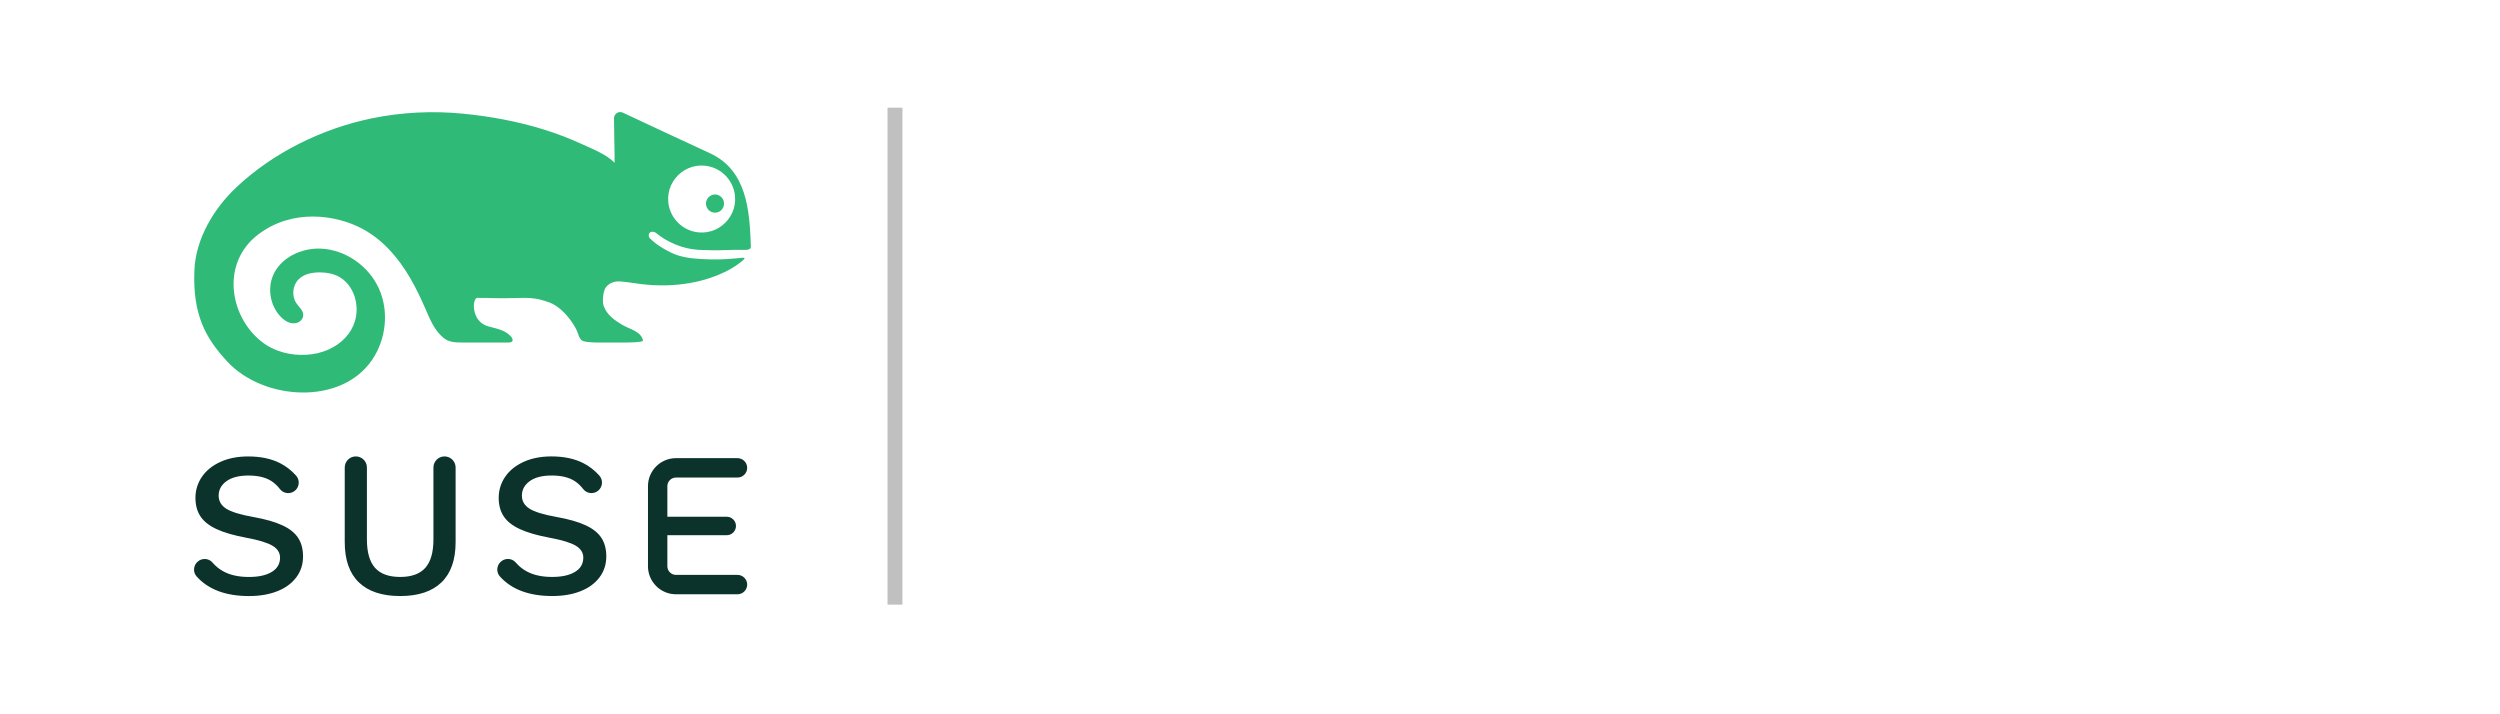 <?xml version="1.0" encoding="UTF-8" standalone="no"?>
<svg
   version="1.1"
   x="0"
   y="0"
   width="1400"
   height="400"
   viewBox="0 0 1400 400"
   id="svg9"
   sodipodi:docname="SUSE-Lenovo.svg"
   inkscape:version="1.2.2 (b0a8486541, 2022-12-01)"
   xml:space="preserve"
   xmlns:inkscape="http://www.inkscape.org/namespaces/inkscape"
   xmlns:sodipodi="http://sodipodi.sourceforge.net/DTD/sodipodi-0.dtd"
   xmlns="http://www.w3.org/2000/svg"
   xmlns:svg="http://www.w3.org/2000/svg"><defs
     id="defs13"><style
       id="style1584">
      .f04ca906-1e69-4f27-8621-a7ab0851ca11 {
        fill: #55565b;
      }

      .e330b834-161b-487c-bb13-8bca561e66de {
        fill: #00abc7;
      }
    </style></defs><sodipodi:namedview
     id="namedview11"
     pagecolor="#ffffff"
     bordercolor="#666666"
     borderopacity="1.0"
     inkscape:pageshadow="2"
     inkscape:pageopacity="0.0"
     inkscape:pagecheckerboard="0"
     showgrid="true"
     scale-x="1"
     viewbox-width="1280"
     viewbox-height="600"
     width="2000px"
     height="400px"
     inkscape:zoom="1.0054285"
     inkscape:cx="734.5127"
     inkscape:cy="200.41206"
     inkscape:window-width="1527"
     inkscape:window-height="749"
     inkscape:window-x="50"
     inkscape:window-y="118"
     inkscape:window-maximized="0"
     inkscape:current-layer="svg9"
     inkscape:showpageshadow="2"
     inkscape:deskcolor="#d1d1d1"><inkscape:grid
       type="xygrid"
       id="grid38"
       originx="0"
       originy="0" /></sodipodi:namedview><path
     style="fill:none;stroke:#c0c0c0;stroke-width:8.341;stroke-linecap:butt;stroke-linejoin:miter;stroke-miterlimit:4;stroke-dasharray:none;stroke-opacity:1"
     d="M 501.187,338.602 V 60.304"
     id="path73" /><g
     id="g1038"
     transform="matrix(2.541,0,0,2.541,35.746,-10.237)"><path
       d="m 148.462,130.726 h -13.556 c -1.044,0 -1.896,-0.849 -1.896,-1.895 v -6.849 h 13.083 c 1.124,0 2.037,-0.911 2.037,-2.036 0,-1.125 -0.913,-2.036 -2.037,-2.036 H 133.01 v -6.739 c 0,-1.046 0.852,-1.898 1.896,-1.898 h 13.556 c 1.18,0 2.138,-0.955 2.138,-2.135 0,-1.18 -0.958,-2.138 -2.138,-2.138 h -13.556 c -3.399,0 -6.168,2.768 -6.168,6.171 v 17.66 c 0,3.401 2.769,6.169 6.168,6.169 h 13.556 c 1.18,0 2.138,-0.956 2.138,-2.136 0,-1.181 -0.958,-2.138 -2.138,-2.138 m -39.861,-12.761 c -2.865,-0.514 -4.858,-1.123 -5.974,-1.832 -1.116,-0.709 -1.675,-1.667 -1.675,-2.874 0,-1.296 0.573,-2.36 1.72,-3.19 1.147,-0.829 2.76,-1.244 4.844,-1.244 2.111,0 3.801,0.406 5.069,1.222 0.681,0.438 1.303,1.022 1.863,1.75 0.826,1.071 2.384,1.212 3.389,0.308 0.946,-0.854 1.029,-2.319 0.177,-3.268 -1.027,-1.149 -2.197,-2.059 -3.507,-2.728 -1.946,-0.995 -4.292,-1.493 -7.036,-1.493 -2.355,0 -4.414,0.408 -6.177,1.222 -1.765,0.813 -3.118,1.916 -4.051,3.303 -0.937,1.387 -1.404,2.927 -1.404,4.616 0,1.6 0.368,2.958 1.11,4.073 0.737,1.117 1.923,2.052 3.552,2.806 1.628,0.755 3.815,1.388 6.562,1.901 2.746,0.513 4.668,1.101 5.769,1.764 1.102,0.665 1.653,1.539 1.653,2.624 0,1.359 -0.611,2.408 -1.835,3.146 -1.219,0.74 -2.902,1.109 -5.044,1.109 -2.263,0 -4.156,-0.422 -5.68,-1.267 -0.87,-0.483 -1.649,-1.123 -2.34,-1.92 -0.868,-1.008 -2.424,-1.031 -3.364,-0.091 l -0.009,0.009 c -0.86,0.859 -0.926,2.251 -0.114,3.155 2.582,2.883 6.434,4.322 11.551,4.322 2.354,0 4.428,-0.354 6.224,-1.063 1.795,-0.708 3.189,-1.726 4.185,-3.054 0.997,-1.328 1.494,-2.867 1.494,-4.617 0,-1.629 -0.362,-2.993 -1.086,-4.095 -0.725,-1.1 -1.877,-2.021 -3.462,-2.76 -1.583,-0.74 -3.719,-1.35 -6.404,-1.834 m -66.83,0.01 c -2.866,-0.516 -4.858,-1.123 -5.975,-1.832 -1.116,-0.711 -1.674,-1.668 -1.674,-2.876 0,-1.296 0.574,-2.36 1.72,-3.19 1.147,-0.828 2.76,-1.244 4.843,-1.244 2.11,0 3.8,0.407 5.068,1.222 0.683,0.438 1.304,1.022 1.864,1.752 0.825,1.07 2.384,1.21 3.39,0.307 0.946,-0.856 1.028,-2.319 0.176,-3.269 -1.027,-1.148 -2.198,-2.057 -3.507,-2.728 -1.946,-0.995 -4.293,-1.492 -7.037,-1.492 -2.354,0 -4.412,0.407 -6.177,1.221 -1.765,0.815 -3.116,1.917 -4.051,3.303 -0.935,1.389 -1.402,2.927 -1.402,4.617 0,1.599 0.368,2.958 1.108,4.072 0.739,1.118 1.924,2.053 3.553,2.807 1.629,0.754 3.816,1.387 6.561,1.901 2.746,0.513 4.669,1.101 5.771,1.765 1.1,0.662 1.652,1.538 1.652,2.623 0,1.358 -0.612,2.407 -1.833,3.146 -1.222,0.74 -2.904,1.109 -5.045,1.109 -2.264,0 -4.157,-0.422 -5.68,-1.268 -0.871,-0.483 -1.65,-1.123 -2.339,-1.92 -0.868,-1.007 -2.427,-1.031 -3.367,-0.09 l -0.008,0.009 c -0.86,0.858 -0.925,2.251 -0.115,3.155 2.583,2.882 6.434,4.322 11.553,4.322 2.353,0 4.427,-0.355 6.222,-1.064 1.796,-0.708 3.19,-1.727 4.186,-3.054 0.997,-1.326 1.494,-2.867 1.494,-4.617 0,-1.628 -0.362,-2.993 -1.087,-4.094 -0.724,-1.101 -1.876,-2.021 -3.462,-2.76 -1.583,-0.741 -3.717,-1.351 -6.402,-1.833 M 86.342,107.06 v 16.427 c 0,3.922 -1.04,6.886 -3.121,8.893 -2.083,2.006 -5.114,3.008 -9.096,3.008 -3.983,0 -7.016,-1.002 -9.097,-3.008 -2.081,-2.007 -3.122,-4.971 -3.122,-8.893 V 107.06 c 0,-1.35 1.094,-2.444 2.443,-2.444 1.348,0 2.445,1.094 2.445,2.444 v 15.839 c 0,2.836 0.595,4.925 1.787,6.267 1.192,1.342 3.038,2.014 5.544,2.014 2.504,0 4.351,-0.672 5.543,-2.014 1.192,-1.342 1.787,-3.431 1.787,-6.267 V 107.06 c 0,-1.35 1.095,-2.444 2.445,-2.444 1.348,0 2.442,1.094 2.442,2.444"
       fill="#0c322c"
       id="path1034" /><path
       d="m 144.609,50.569 c -0.657,0.436 -1.538,0.437 -2.195,0 -1.079,-0.716 -1.182,-2.211 -0.312,-3.079 0.772,-0.8 2.046,-0.8 2.819,-0.001 0.868,0.868 0.763,2.364 -0.312,3.08 m 3.14,-4.361 c 1.252,5.329 -3.537,10.121 -8.866,8.869 -2.712,-0.637 -4.868,-2.79 -5.502,-5.503 -1.251,-5.326 3.536,-10.114 8.864,-8.865 2.711,0.633 4.865,2.786 5.504,5.499 m -35.882,28.659 c 0.612,0.876 1.116,1.721 1.402,2.566 0.2,0.602 0.456,1.393 1.05,1.711 0.034,0.018 0.062,0.033 0.097,0.044 1.087,0.396 3.884,0.329 3.884,0.329 h 5.142 c 0.439,0.007 4.301,-0.004 4.205,-0.437 -0.463,-2.066 -2.855,-2.434 -4.671,-3.515 -1.679,-1 -3.266,-2.133 -3.99,-4.082 -0.374,-1.006 -0.152,-3.327 0.496,-4.173 0.473,-0.61 1.165,-1.016 1.916,-1.18 0.827,-0.177 1.687,-0.024 2.518,0.06 1.021,0.104 2.032,0.289 3.049,0.416 1.969,0.256 3.953,0.359 5.936,0.305 3.274,-0.091 6.555,-0.613 9.658,-1.67 2.165,-0.728 4.299,-1.711 6.141,-3.078 2.094,-1.557 1.546,-1.41 -0.577,-1.193 -2.542,0.261 -5.108,0.297 -7.656,0.147 -2.379,-0.138 -4.724,-0.418 -6.877,-1.524 -1.696,-0.874 -3.151,-1.75 -4.492,-3.105 -0.201,-0.204 -0.327,-0.802 0.041,-1.183 0.356,-0.371 1.113,-0.155 1.346,0.041 2.344,1.96 5.837,3.572 9.457,3.748 1.955,0.097 3.861,0.135 5.819,0.047 0.977,-0.044 2.457,-0.037 3.435,-0.047 0.508,-0.006 1.889,0.139 2.147,-0.397 0.077,-0.157 0.071,-0.338 0.065,-0.513 -0.288,-7.829 -0.867,-16.663 -9.061,-20.406 -6.114,-2.796 -15.281,-7.127 -19.152,-8.924 -0.9,-0.425 -1.95,0.249 -1.95,1.248 0,2.616 0.135,6.374 0.135,9.794 -1.854,-1.89 -4.978,-3.081 -7.359,-4.174 -2.702,-1.241 -5.495,-2.29 -8.332,-3.175 -5.72,-1.771 -11.636,-2.861 -17.586,-3.454 -6.746,-0.672 -13.608,-0.35 -20.257,1.022 -10.942,2.27 -21.698,7.534 -29.864,15.229 -5.013,4.724 -8.946,11.436 -9.213,18.25 -0.379,9.643 2.322,14.823 7.289,20.16 7.919,8.506 24.962,9.696 31.864,-0.39 3.103,-4.542 3.78,-10.701 1.525,-15.718 -2.252,-5.017 -7.433,-8.643 -12.927,-8.827 -4.264,-0.14 -8.805,2.027 -10.438,5.969 -1.247,3.009 -0.537,6.728 1.732,9.066 0.884,0.913 2.081,1.657 3.391,1.365 0.769,-0.17 1.414,-0.75 1.531,-1.532 0.172,-1.154 -0.839,-1.902 -1.459,-2.788 -1.121,-1.599 -0.894,-3.997 0.51,-5.356 1.184,-1.147 2.938,-1.486 4.587,-1.483 1.534,0.003 3.104,0.279 4.429,1.053 1.861,1.094 3.099,3.099 3.524,5.22 1.279,6.333 -3.869,11.479 -10.851,11.884 -3.571,0.212 -7.207,-0.728 -9.995,-2.972 -7.06,-5.679 -8.79,-17.288 -0.718,-23.486 7.659,-5.882 17.331,-4.366 23.03,-1.309 4.565,2.445 7.966,6.447 10.543,10.871 1.292,2.224 2.394,4.548 3.417,6.911 0.984,2.27 1.902,4.558 3.871,6.222 1.304,1.103 2.911,1.063 4.619,1.063 h 9.746 c 1.322,0 1.002,-0.882 0.428,-1.467 -1.292,-1.32 -3.148,-1.619 -4.868,-2.092 -3.926,-1.08 -3.526,-6.279 -2.44,-6.279 3.513,0 3.624,0.104 6.7,0.063 4.442,-0.06 5.783,-0.318 9.254,0.967 1.858,0.687 3.642,2.502 4.804,4.158"
       fill="#30ba78"
       id="path1036" /></g></svg>
